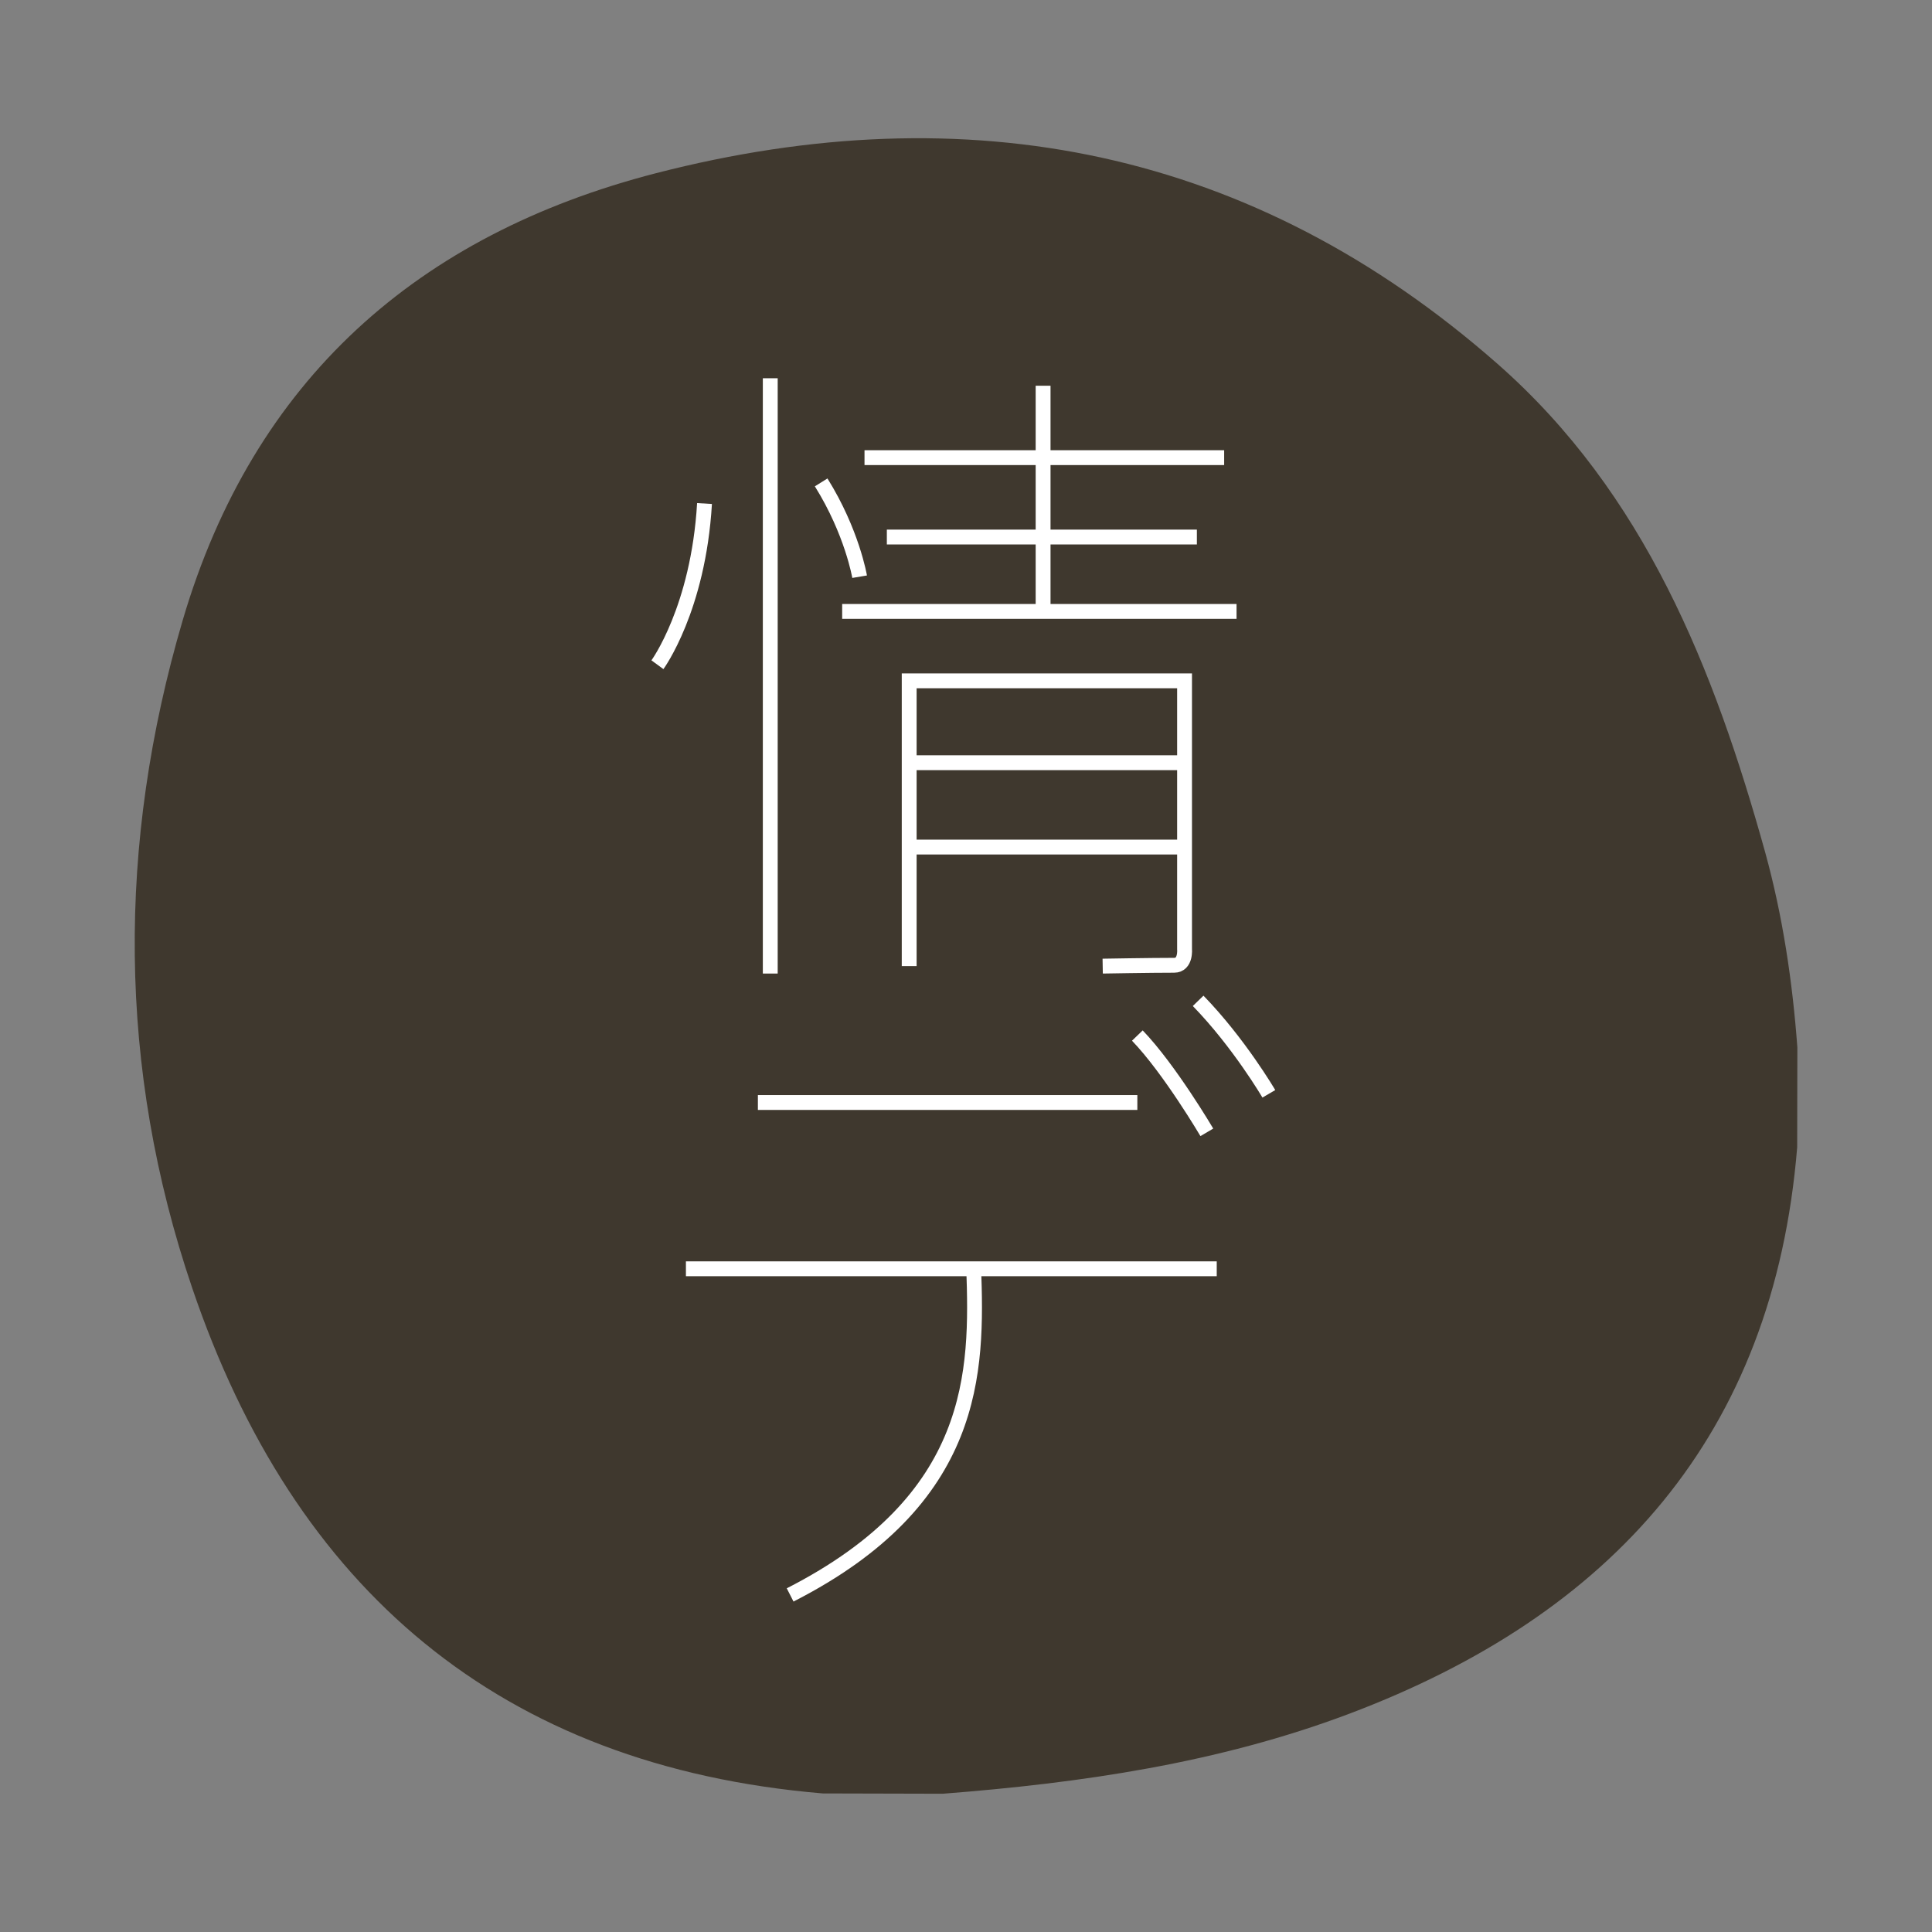 <?xml version="1.0" encoding="utf-8"?>
<!-- Generator: Adobe Illustrator 16.0.0, SVG Export Plug-In . SVG Version: 6.00 Build 0)  -->
<!DOCTYPE svg PUBLIC "-//W3C//DTD SVG 1.1//EN" "http://www.w3.org/Graphics/SVG/1.1/DTD/svg11.dtd">
<svg version="1.1" id="レイヤー_1" xmlns="http://www.w3.org/2000/svg" xmlns:xlink="http://www.w3.org/1999/xlink" x="0px"
	 y="0px" width="32px" height="32px" viewBox="0 0 32 32" style="enable-background:new 0 0 32 32;" xml:space="preserve">
<rect x="0" y="0" width="32" height="32" fill="#808080" stroke="none"/>
<style type="text/css">
<![CDATA[
	.st0{fill:none;stroke:#FFFFFF;stroke-width:0.246;stroke-miterlimit:10;}
	.st1{fill:#3F382E;}
]]>
</style>
<g>
	<g>
		<path class="st1" d="M29.77,17.349c-0.001,0.551-0.002,1.103-0.003,1.654c-0.39,4.773-3.069,7.741-7.419,9.382
			c-2.169,0.818-4.438,1.147-6.734,1.325c-0.662-0.002-1.323-0.004-1.985-0.005c-5.355-0.451-8.757-3.396-10.445-8.37
			c-1.238-3.644-1.247-7.358-0.158-11.061c1.173-3.989,3.9-6.389,7.838-7.405c5.162-1.331,9.887-0.407,13.942,3.16
			c2.436,2.142,3.585,5.047,4.431,8.088C29.528,15.173,29.689,16.255,29.77,17.349z"/>
	</g>
	<line class="st0" x1="12.758" y1="6.265" x2="12.758" y2="16.125"/>
	<line class="st0" x1="17.277" y1="6.389" x2="17.277" y2="10.127"/>
	<line class="st0" x1="14.319" y1="7.58" x2="20.276" y2="7.58"/>
	<line class="st0" x1="14.689" y1="8.895" x2="19.824" y2="8.895"/>
	<line class="st0" x1="13.949" y1="10.127" x2="20.481" y2="10.127"/>
	<path class="st0" d="M15.059,16.002v-4.725h4.561v4.438c0,0,0.027,0.273-0.172,0.273c-0.39,0-1.184,0.014-1.184,0.014"/>
	<line class="st0" x1="15.059" y1="12.633" x2="19.619" y2="12.633"/>
	<line class="st0" x1="15.059" y1="14.03" x2="19.619" y2="14.03"/>
	<path class="st0" d="M13.601,7.99c0.513,0.822,0.637,1.562,0.637,1.562"/>
	<path class="st0" d="M11.669,8.34c-0.103,1.746-0.78,2.67-0.78,2.67"/>
	<line class="st0" x1="12.553" y1="18.261" x2="18.838" y2="18.261"/>
	<line class="st0" x1="11.361" y1="21.015" x2="20.153" y2="21.015"/>
	<path class="st0" d="M16.127,20.994c0.062,1.725,0.062,3.841-3.04,5.423"/>
	<path class="st0" d="M19.845,16.577c0.678,0.698,1.171,1.54,1.171,1.54"/>
	<path class="st0" d="M18.838,17.152c0.534,0.555,1.151,1.603,1.151,1.603"/>
</g>
</svg>
